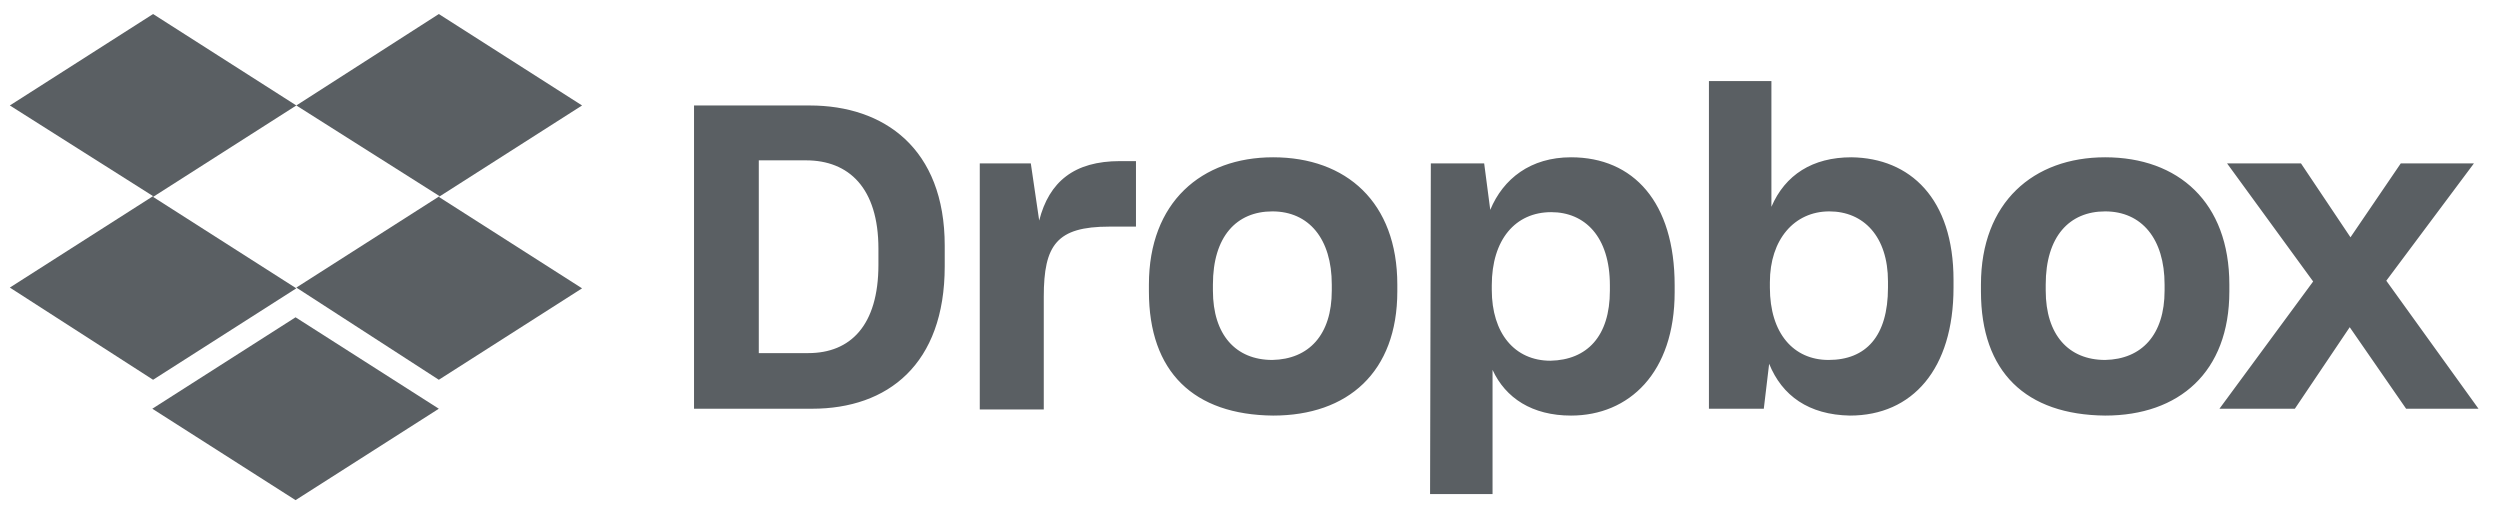 <svg width="108" height="22" viewBox="0 0 108 22" fill="none" xmlns="http://www.w3.org/2000/svg">
<path d="M12.801 4.556L6.613 8.506L12.801 12.456L6.613 16.406L0.425 12.423L6.613 8.473L0.425 4.556L6.613 0.606L12.801 4.556ZM6.58 17.657L12.768 13.707L18.957 17.657L12.768 21.606L6.58 17.657ZM12.801 12.423L18.989 8.473L12.801 4.556L18.957 0.606L25.145 4.556L18.957 8.506L25.145 12.456L18.957 16.406L12.801 12.423Z" fill="#5A5F63"/>
<path d="M29.982 4.557H34.986C38.178 4.557 40.812 6.4 40.812 10.613V11.502C40.812 15.748 38.343 17.657 35.084 17.657H29.982V4.557ZM32.78 6.927V15.254H34.92C36.73 15.254 37.948 14.069 37.948 11.436V10.745C37.948 8.112 36.664 6.927 34.821 6.927H32.78ZM42.293 7.058H44.531L44.893 9.527C45.321 7.848 46.407 6.96 48.382 6.96H49.074V9.79H47.922C45.65 9.79 45.091 10.58 45.091 12.819V17.69H42.326V7.058H42.293ZM49.633 12.588V12.292C49.633 8.737 51.904 6.795 54.998 6.795C58.158 6.795 60.364 8.737 60.364 12.292V12.588C60.364 16.077 58.224 17.953 54.998 17.953C51.575 17.92 49.633 16.077 49.633 12.588ZM57.533 12.555V12.292C57.533 10.317 56.545 9.132 54.965 9.132C53.418 9.132 52.398 10.218 52.398 12.292V12.555C52.398 14.464 53.386 15.55 54.965 15.55C56.545 15.518 57.533 14.464 57.533 12.555ZM61.812 7.058H64.116L64.379 9.066C64.939 7.717 66.124 6.795 67.868 6.795C70.567 6.795 72.345 8.737 72.345 12.325V12.621C72.345 16.11 70.37 17.953 67.868 17.953C66.19 17.953 65.038 17.196 64.478 15.978V21.343H61.779L61.812 7.058ZM69.547 12.555V12.325C69.547 10.218 68.461 9.165 67.013 9.165C65.466 9.165 64.445 10.35 64.445 12.325V12.522C64.445 14.398 65.433 15.583 66.98 15.583C68.56 15.55 69.547 14.53 69.547 12.555ZM76.427 15.715L76.196 17.657H73.826V3.503H76.525V8.934C77.118 7.552 78.303 6.795 79.981 6.795C82.516 6.828 84.392 8.572 84.392 12.094V12.424C84.392 15.945 82.615 17.953 79.916 17.953C78.138 17.92 76.986 17.098 76.427 15.715ZM81.561 12.424V12.16C81.561 10.218 80.508 9.132 79.027 9.132C77.513 9.132 76.459 10.35 76.459 12.193V12.424C76.459 14.398 77.48 15.55 78.994 15.55C80.607 15.55 81.561 14.53 81.561 12.424ZM85.577 12.588V12.292C85.577 8.737 87.848 6.795 90.942 6.795C94.102 6.795 96.308 8.737 96.308 12.292V12.588C96.308 16.077 94.135 17.953 90.942 17.953C87.519 17.92 85.577 16.077 85.577 12.588ZM93.51 12.555V12.292C93.51 10.317 92.522 9.132 90.942 9.132C89.395 9.132 88.375 10.218 88.375 12.292V12.555C88.375 14.464 89.362 15.55 90.942 15.55C92.522 15.518 93.51 14.464 93.51 12.555ZM99.928 12.16L96.209 7.058H99.402L101.541 10.251L103.714 7.058H106.874L103.088 12.127L107.071 17.657H103.944L101.508 14.135L99.138 17.657H95.88L99.928 12.16Z" fill="#5A5F63"/>
</svg>
